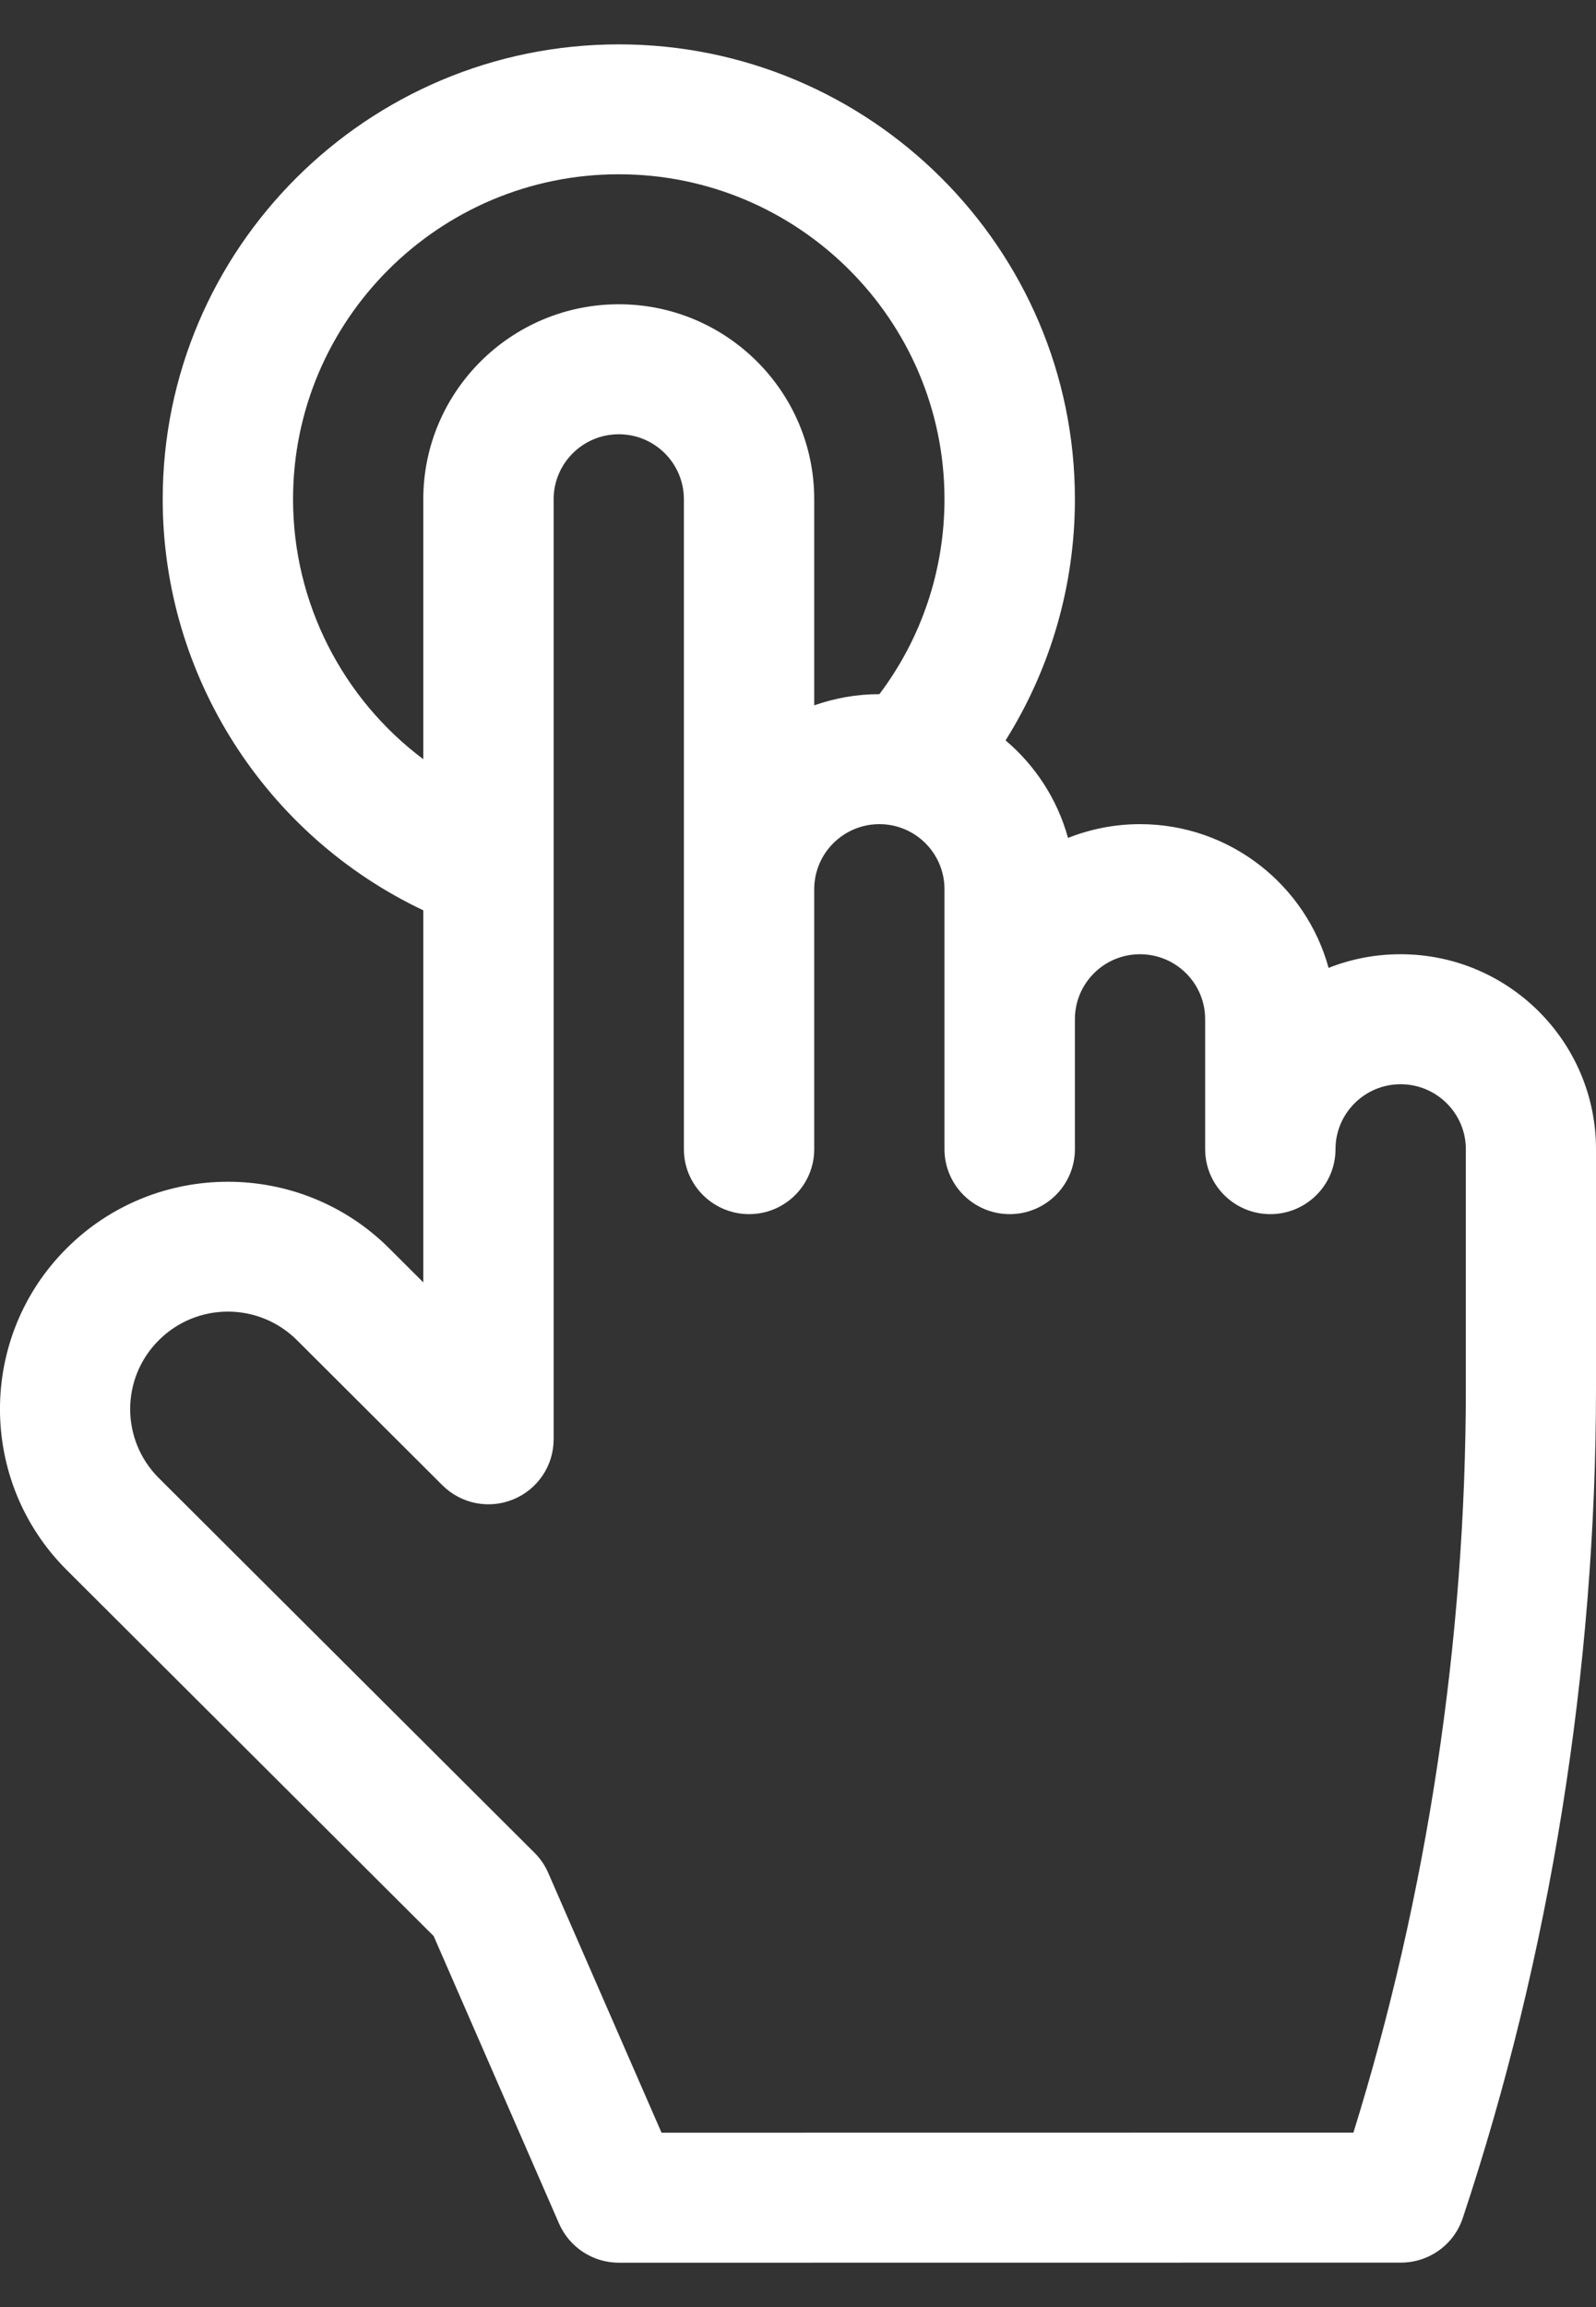 <svg width="18" height="26" viewBox="0 0 18 26" fill="none" xmlns="http://www.w3.org/2000/svg">
<rect x="0" y="0" width="18" height="26" fill="#333333" stroke="none"/>
<path fill-rule="evenodd" clip-rule="evenodd" d="M15.796 10.754C15.509 10.754 15.236 10.808 14.984 10.908C14.729 9.976 13.872 9.288 12.857 9.288C12.57 9.288 12.297 9.344 12.045 9.443C11.926 9.009 11.676 8.627 11.341 8.344C11.849 7.535 12.123 6.597 12.123 5.626C12.123 2.8 9.815 0.5 6.979 0.5C4.143 0.5 1.835 2.8 1.835 5.626C1.835 7.618 2.997 9.418 4.774 10.259V14.452L4.389 14.068C3.386 13.068 1.754 13.068 0.752 14.068C-0.251 15.067 -0.251 16.693 0.752 17.693L4.891 21.819L6.305 25.059C6.422 25.326 6.686 25.5 6.979 25.5L15.799 25.499C16.116 25.499 16.397 25.298 16.497 24.998C17.48 22.049 18 18.815 18 15.643V12.951C18 11.739 17.012 10.754 15.796 10.754ZM4.774 5.626V8.556C3.867 7.877 3.305 6.798 3.305 5.626C3.305 3.607 4.953 1.964 6.979 1.964C9.005 1.964 10.652 3.607 10.652 5.626C10.652 6.424 10.394 7.192 9.918 7.823C9.66 7.823 9.414 7.868 9.183 7.949V5.626C9.183 4.415 8.195 3.429 6.979 3.429C5.763 3.429 4.774 4.415 4.774 5.626ZM16.532 15.643C16.532 18.48 16.094 21.369 15.264 24.034L7.461 24.035L6.183 21.107C6.147 21.023 6.094 20.946 6.029 20.881L1.791 16.657C1.361 16.228 1.36 15.533 1.791 15.104C2.222 14.674 2.918 14.674 3.35 15.104L4.99 16.739C5.2 16.948 5.516 17.011 5.79 16.897C6.065 16.784 6.244 16.517 6.244 16.221V5.626C6.244 5.223 6.573 4.894 6.979 4.894C7.385 4.894 7.713 5.223 7.713 5.626C7.713 5.918 7.713 12.61 7.713 12.951C7.713 13.355 8.043 13.683 8.449 13.683C8.854 13.683 9.183 13.355 9.183 12.951C9.183 12.64 9.183 10.331 9.183 10.021C9.183 9.617 9.512 9.288 9.918 9.288C10.324 9.288 10.652 9.617 10.652 10.021C10.652 10.331 10.652 12.64 10.652 12.951C10.652 13.355 10.982 13.683 11.388 13.683C11.793 13.683 12.123 13.355 12.123 12.951V11.486C12.123 11.082 12.451 10.754 12.857 10.754C13.263 10.754 13.592 11.082 13.592 11.486V12.951C13.592 13.355 13.921 13.683 14.327 13.683C14.732 13.683 15.062 13.355 15.062 12.951C15.062 12.547 15.392 12.219 15.796 12.219C16.202 12.219 16.532 12.547 16.532 12.951V15.643Z" fill="white"/>
</svg>
